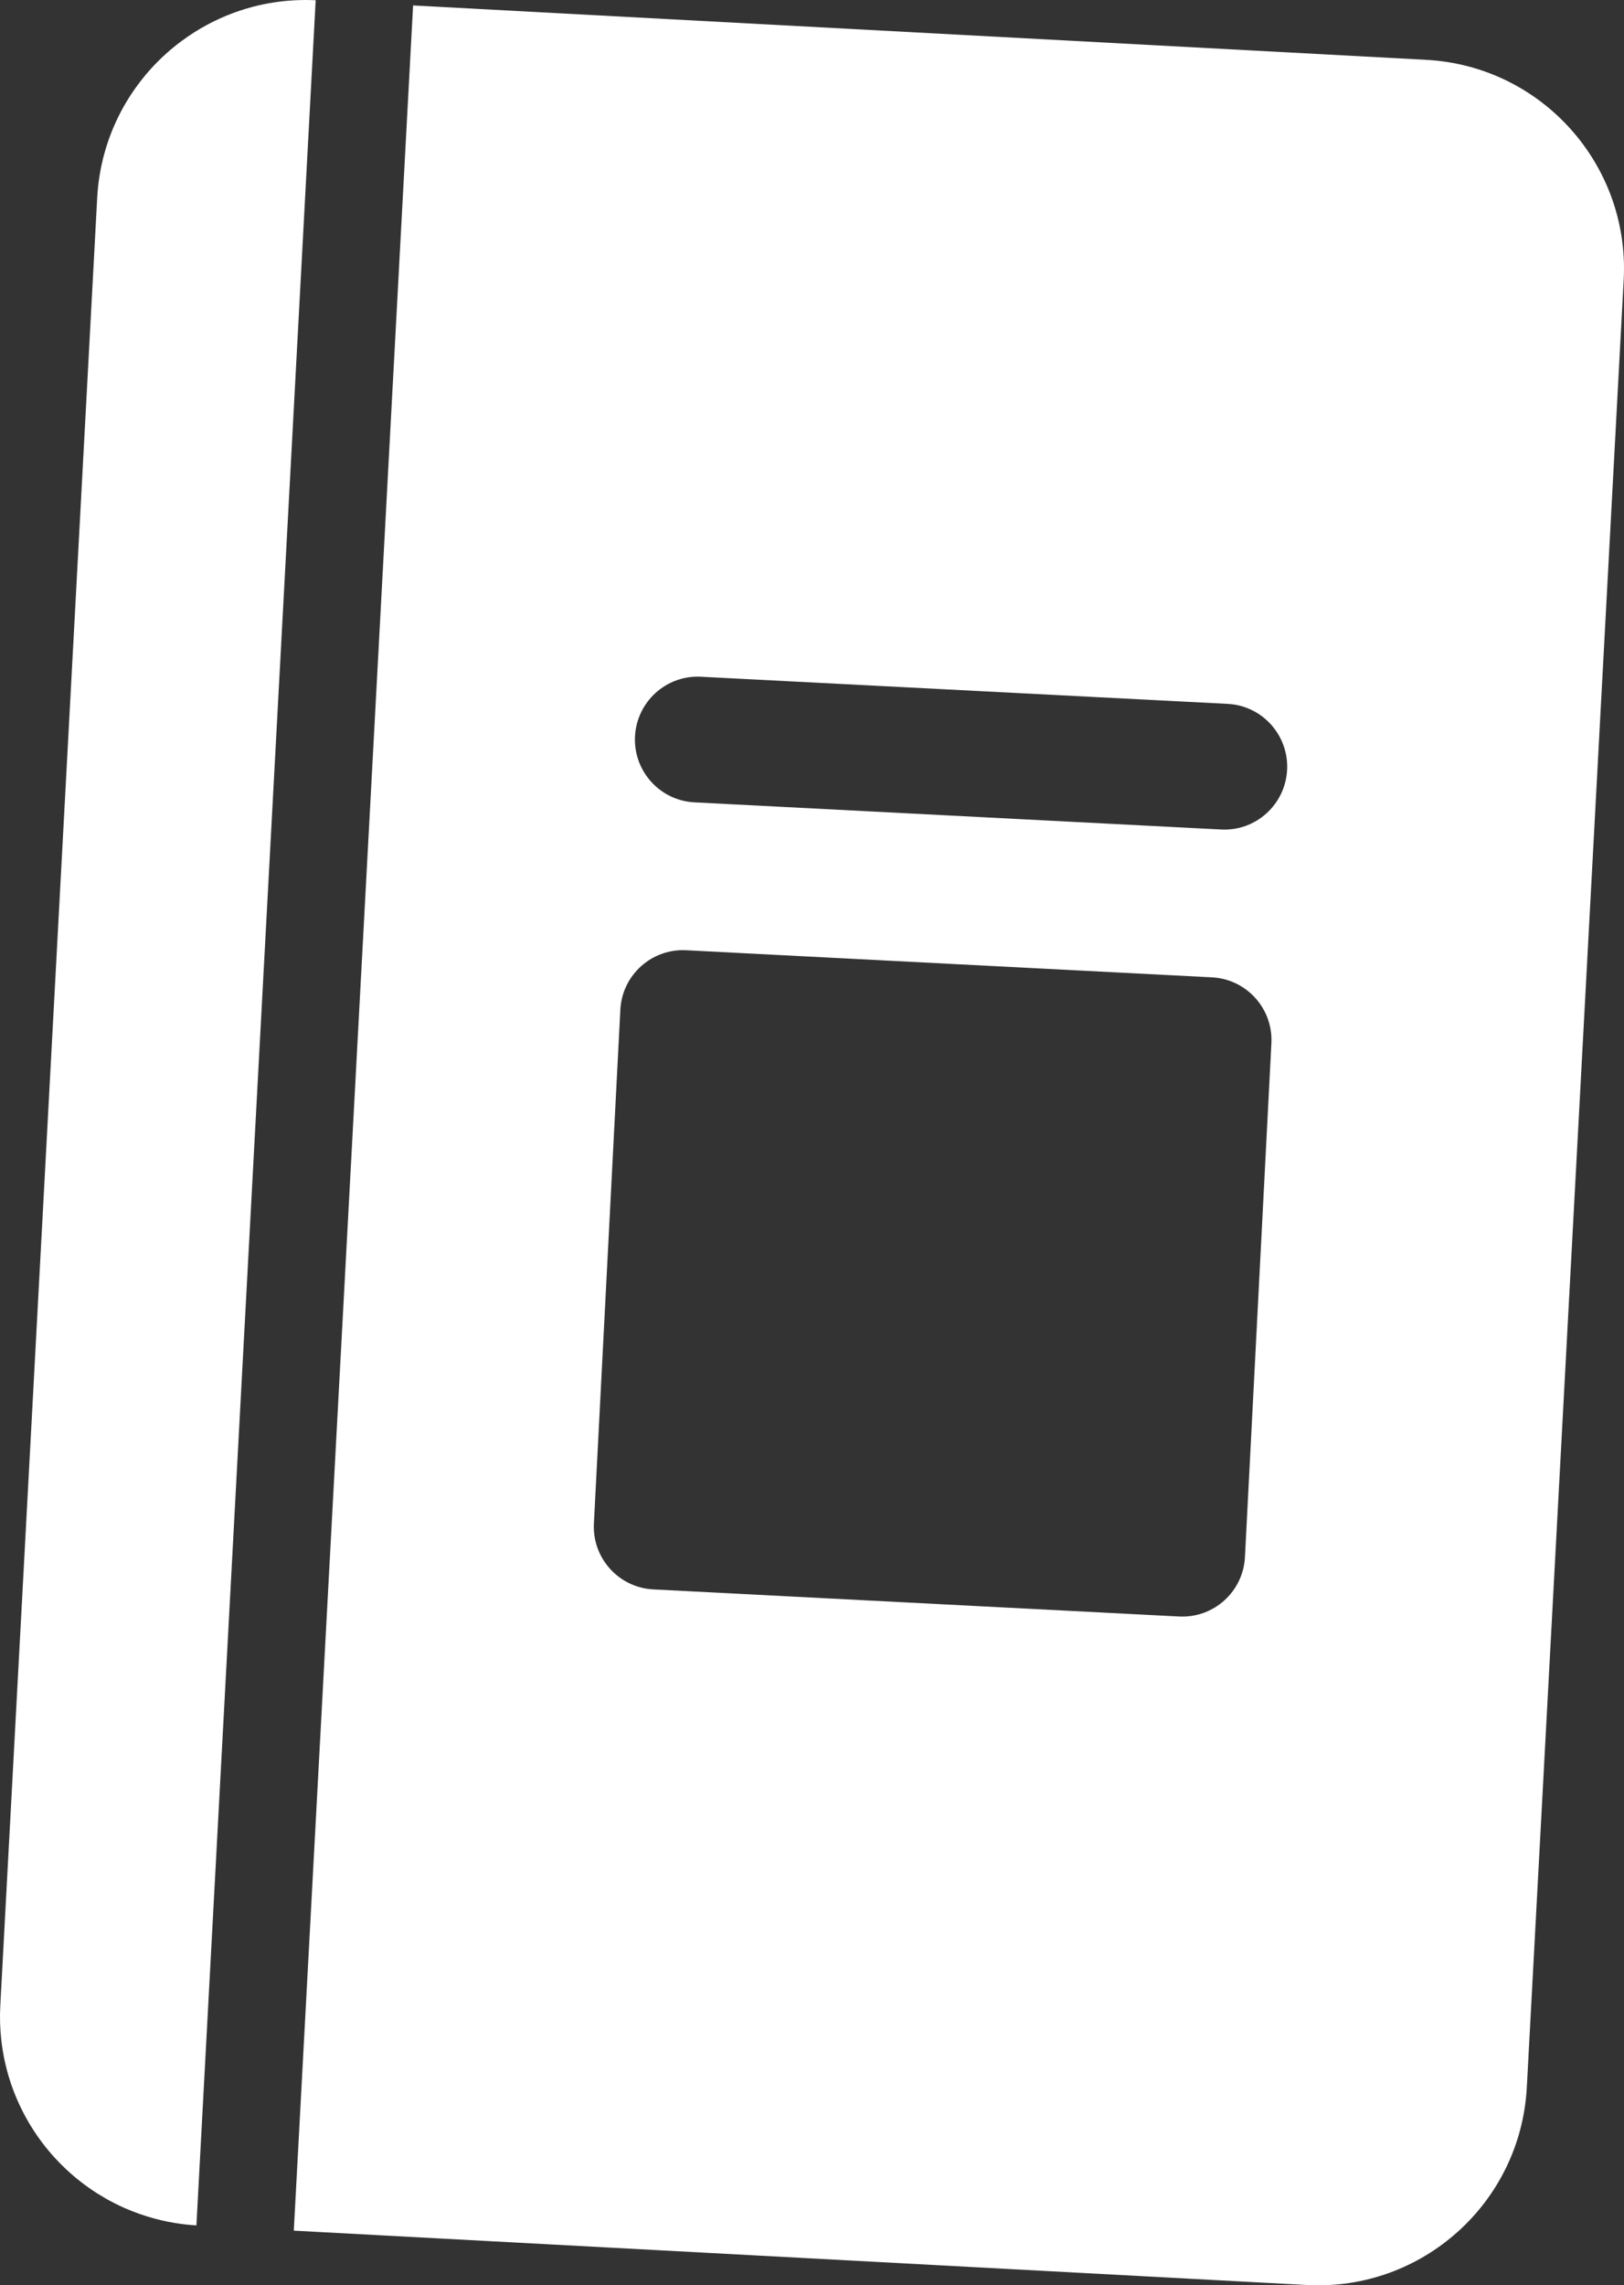 <svg width="91" height="128" viewBox="0 0 91 128" fill="none" xmlns="http://www.w3.org/2000/svg">
<rect x="0" y="0" width="91" height="128" fill="#333333" stroke="none"/>
<path fill-rule="evenodd" clip-rule="evenodd" d="M79.915 3.351C86.374 3.697 91.329 9.215 90.983 15.675L85.554 116.914C85.208 123.373 79.691 128.329 73.232 127.983L16.463 124.938L23.147 0.305L79.915 3.351ZM38.451 53.223C36.513 53.123 34.861 54.614 34.761 56.552L33.279 85.332C33.18 87.269 34.67 88.921 36.607 89.022L66.071 90.54C68.008 90.64 69.66 89.149 69.76 87.211L71.242 58.431C71.341 56.493 69.851 54.841 67.913 54.741L38.451 53.223ZM39.272 37.904C37.334 37.804 35.682 39.303 35.582 41.241C35.482 43.179 36.972 44.839 38.909 44.939L68.432 46.461C70.37 46.56 72.022 45.061 72.122 43.123C72.222 41.185 70.732 39.524 68.794 39.424L39.272 37.904Z" fill="white"/>
<path d="M11.006 124.644C10.805 124.632 10.606 124.615 10.409 124.593C9.976 124.545 9.551 124.473 9.134 124.38C9.12 124.376 9.106 124.374 9.092 124.37C8.953 124.339 8.814 124.304 8.676 124.267C8.107 124.115 7.556 123.921 7.025 123.69C7.015 123.685 7.004 123.681 6.993 123.676C6.627 123.515 6.271 123.335 5.926 123.139C5.769 123.049 5.614 122.956 5.461 122.86C5.136 122.654 4.822 122.433 4.519 122.198C4.234 121.975 3.958 121.739 3.695 121.491C3.485 121.294 3.283 121.089 3.088 120.877C2.832 120.599 2.59 120.308 2.363 120.007C2.262 119.874 2.165 119.739 2.07 119.602C1.78 119.182 1.517 118.743 1.283 118.286C1.213 118.149 1.145 118.01 1.08 117.869C0.876 117.429 0.699 116.975 0.55 116.509C0.495 116.337 0.445 116.164 0.398 115.989C0.269 115.508 0.17 115.015 0.103 114.512C0.093 114.437 0.083 114.361 0.075 114.285C0.002 113.645 -0.019 112.99 0.017 112.325L5.446 11.086C5.457 10.871 5.474 10.659 5.497 10.447C5.592 9.572 5.781 8.728 6.055 7.924C6.187 7.537 6.339 7.16 6.509 6.793C6.818 6.124 7.189 5.49 7.614 4.898C7.787 4.656 7.969 4.422 8.159 4.194C8.629 3.634 9.151 3.118 9.715 2.655C9.786 2.597 9.858 2.54 9.93 2.483C9.985 2.44 10.041 2.397 10.097 2.355C10.119 2.338 10.141 2.321 10.164 2.305C10.409 2.123 10.661 1.95 10.92 1.788C11.371 1.504 11.843 1.251 12.332 1.03C12.804 0.817 13.293 0.635 13.795 0.485C14.204 0.363 14.623 0.263 15.049 0.186C15.233 0.153 15.418 0.124 15.604 0.1C15.611 0.099 15.618 0.097 15.625 0.097C15.807 0.073 15.989 0.054 16.173 0.039C16.282 0.03 16.393 0.023 16.503 0.017C16.687 0.007 16.872 0.002 17.057 0C17.072 0 17.086 7.11475e-05 17.1 3.50045e-05C17.286 -0 17.472 0.004 17.66 0.012C17.669 0.013 17.679 0.013 17.689 0.013L11.006 124.644Z" fill="white"/>
</svg>
